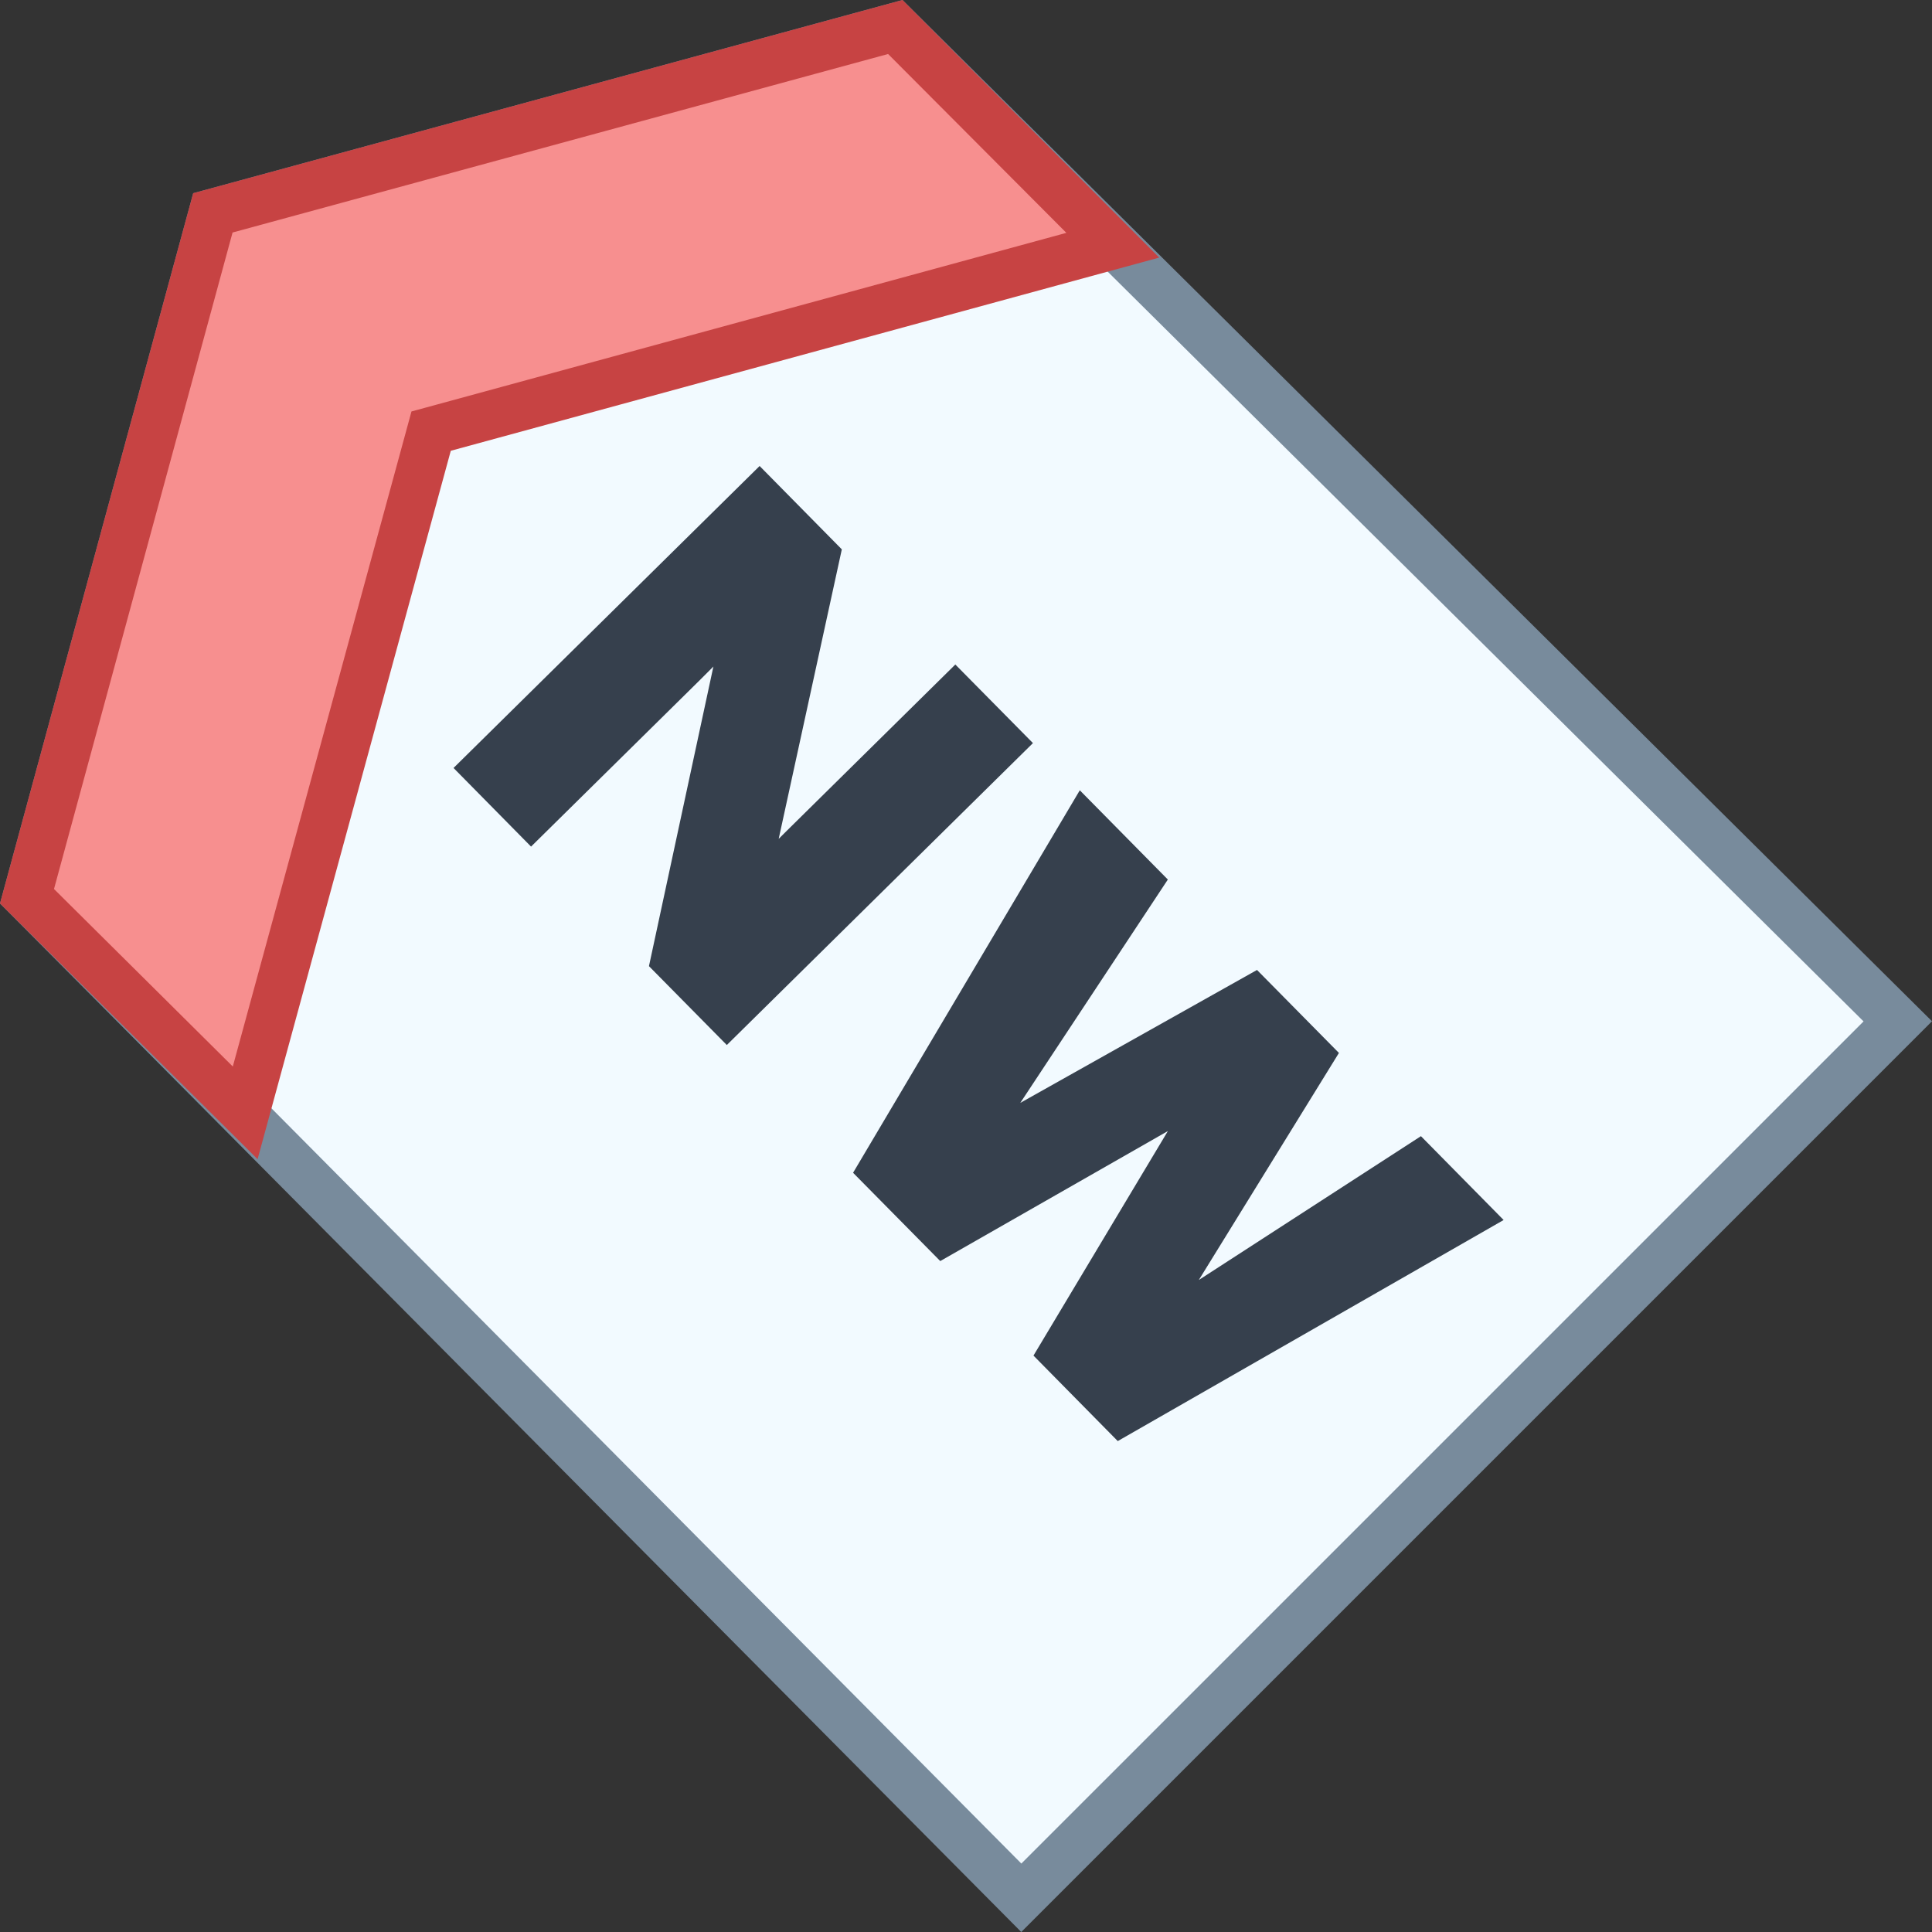 <svg viewBox="0 0 40 40" xmlns="http://www.w3.org/2000/svg"><rect x="0" y="0" width="40" height="40" fill="#333333" stroke="none"/><path fill="#f2faff" d="M.558 18.558L4.407 4.407 18.538.558l20.754 20.588-18.146 18.146z"></path><path d="M18.39 1.117l20.193 20.03-17.437 17.436L1.117 18.411 4.815 4.814 18.39 1.117M18.685 0L4 4 0 18.705 21.144 40 40 21.144 18.685 0z" fill="#788b9c"></path><path fill="#f78f8f" d="M.559 18.556L4.407 4.407 18.536.559l4.503 4.518L8.926 8.926 5.077 23.041z"></path><path d="M18.387 1.118l3.691 3.703L9.07 8.369l-.551.15-.15.551L4.82 22.081l-3.702-3.675L4.815 4.814l13.572-3.696M18.685 0L4 4 0 18.705 5.333 24l4-14.667 14.667-4L18.685 0z" fill="#c74343"></path><g fill="#36404d"><path d="M19.779 13.758l-3.485 3.438-.172.171 1.307-5.993-1.702-1.726L9.39 15.9l1.605 1.628 3.465-3.418c.112-.11.215-.213.31-.31l-1.334 6.203 1.612 1.633 6.338-6.251-1.607-1.627zM29.419 23.523l-4.599 2.978 2.901-4.701-1.696-1.718-4.901 2.752 3.055-4.624-1.823-1.848-4.694 7.919 1.805 1.828 4.713-2.692-2.783 4.649 1.745 1.77 7.989-4.577z"></path></g></svg>